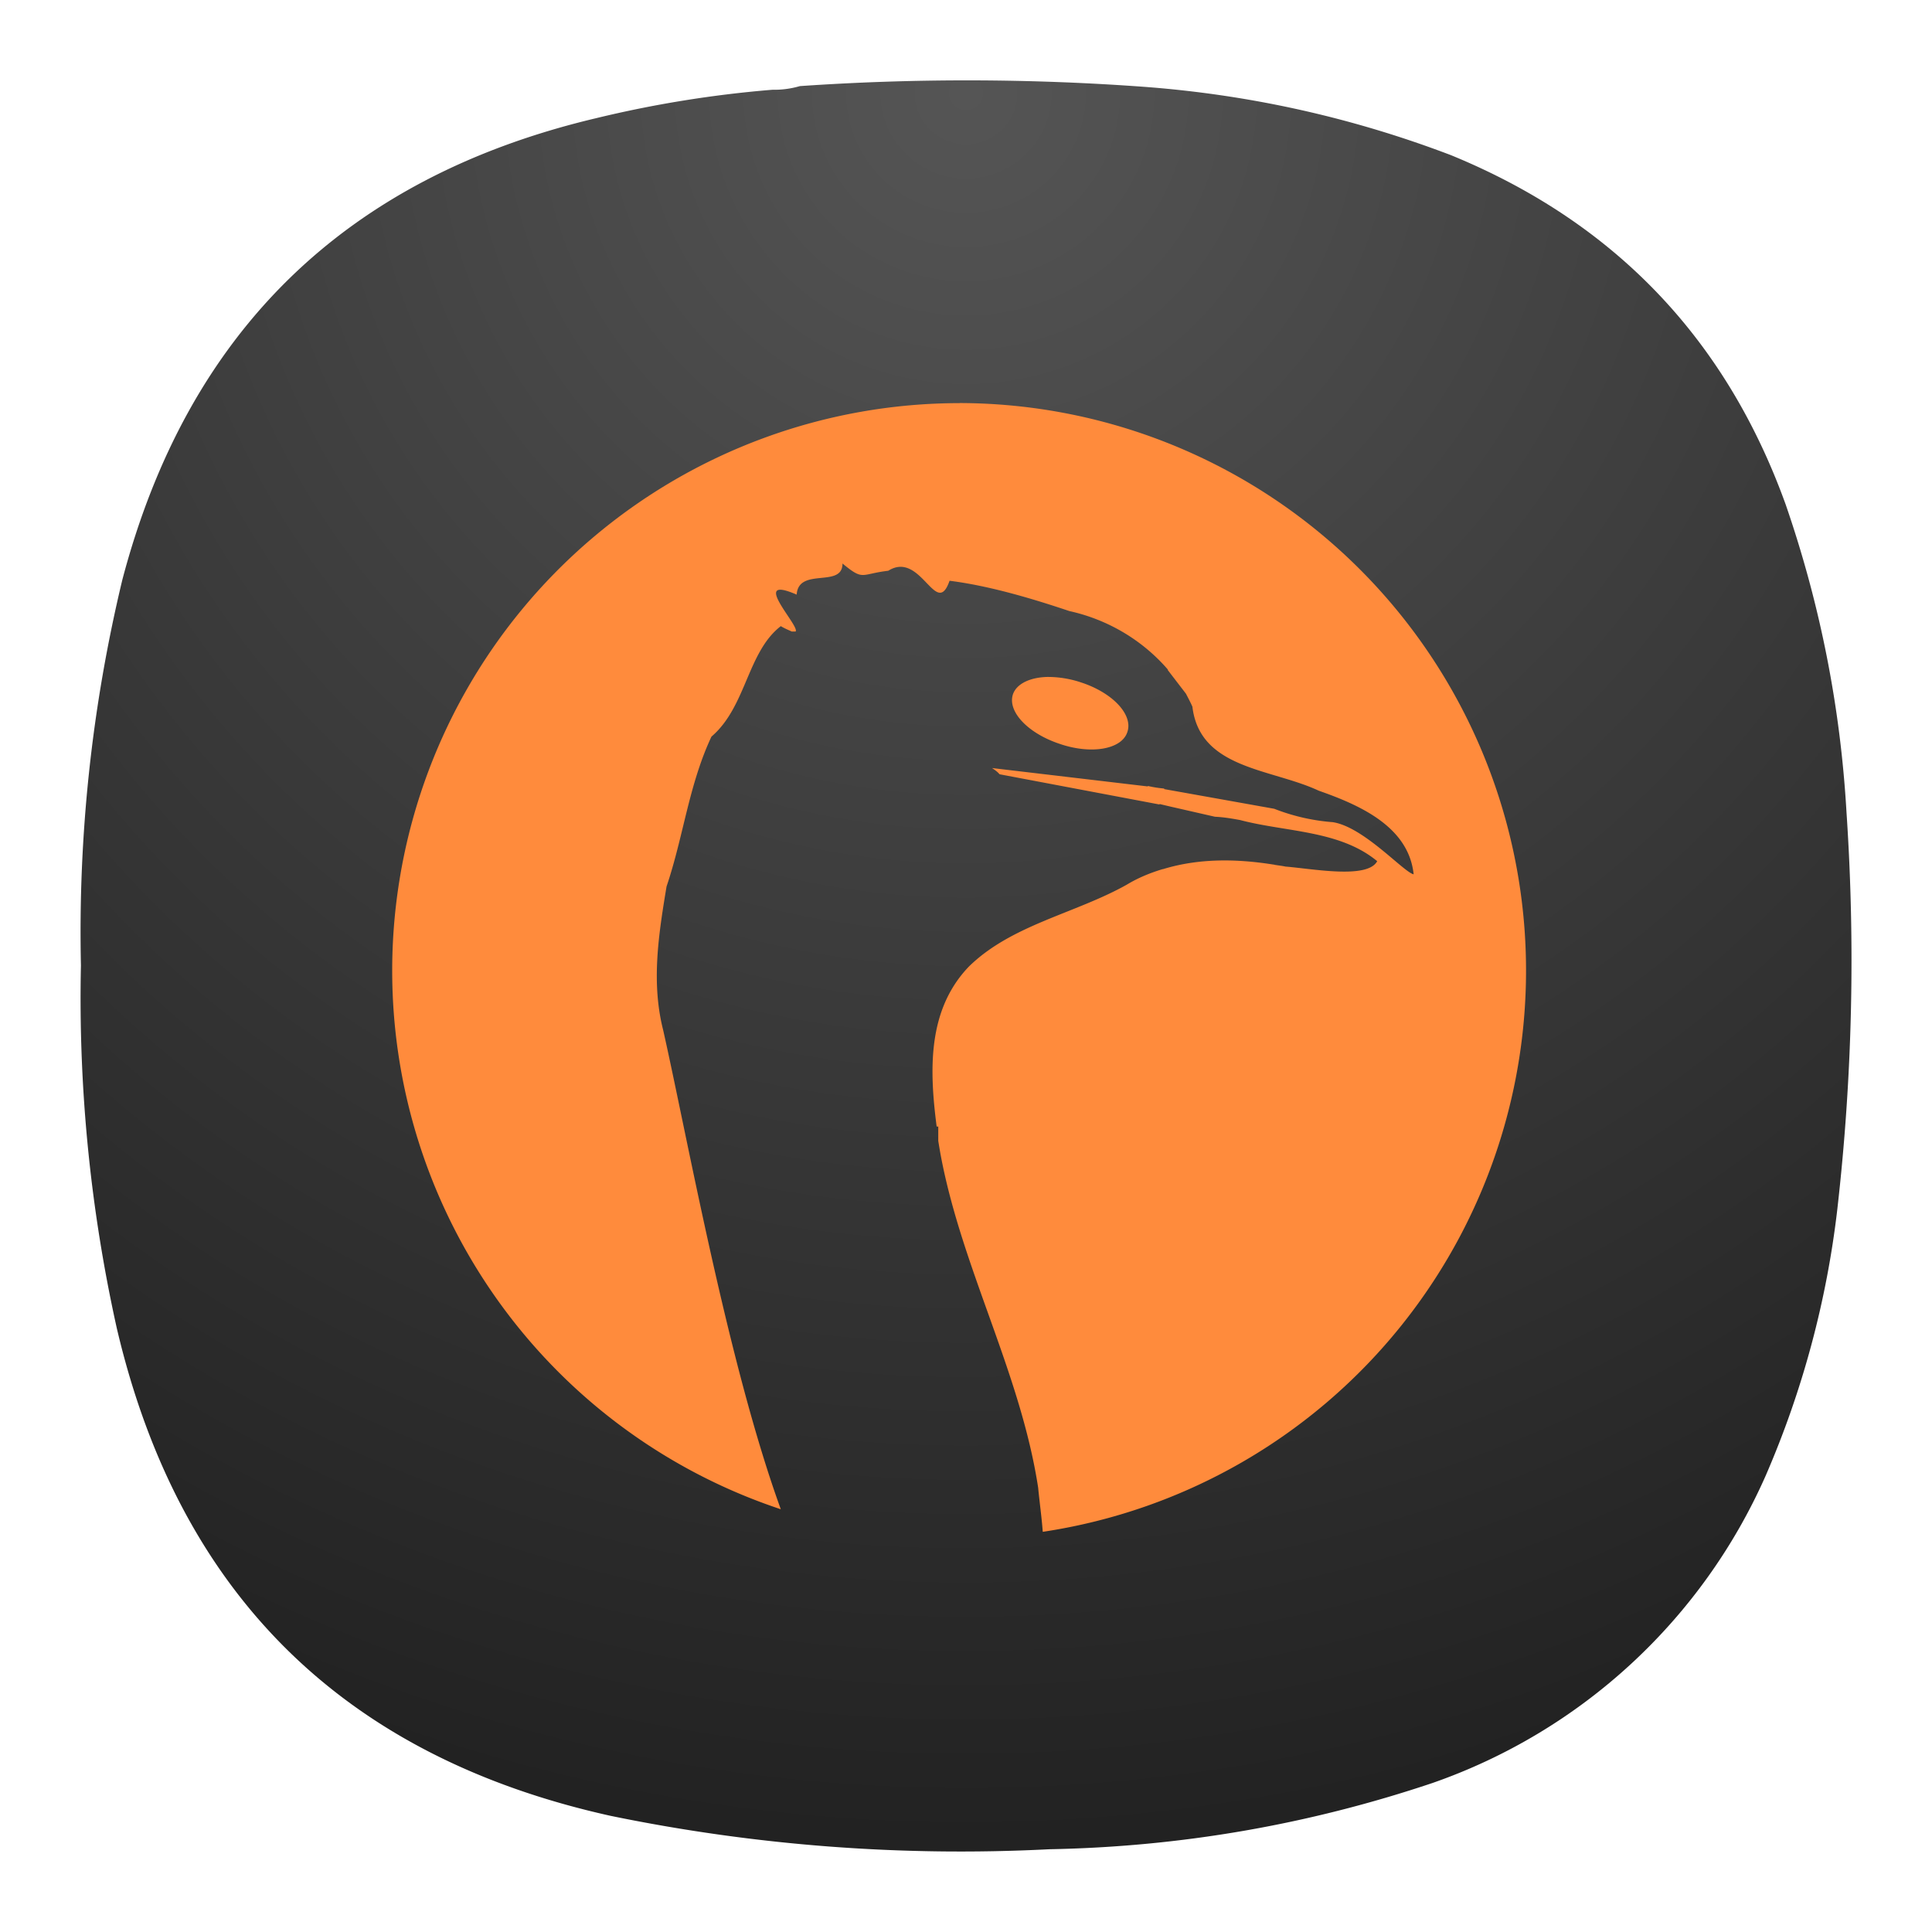 <svg xmlns="http://www.w3.org/2000/svg" xml:space="preserve" width="24" height="24" viewBox="0 0 6.35 6.35">
<defs>
<radialGradient id="a" cx="0" cy="0" r="1" gradientTransform="rotate(90 -20.295 64.47)scale(5.821)" gradientUnits="userSpaceOnUse">
<stop stop-color="#555"/>
<stop offset="1" stop-color="#222"/>
</radialGradient>
</defs>
<path fill="url(#a)" fill-rule="evenodd" d="M43.539 84.795a.3.3 0 0 0 .09-.012 8 8 0 0 1 1.14.003q.517.04 1 .224.805.33 1.1 1.148.17.492.2 1.012.044.653-.03 1.303a3.1 3.1 0 0 1-.236.878 1.87 1.87 0 0 1-1.094 1.009q-.613.206-1.26.218a5.7 5.7 0 0 1-1.443-.11q-1.315-.292-1.622-1.602a5 5 0 0 1-.118-1.193q-.014-.642.136-1.267.322-1.224 1.555-1.517.288-.07.582-.094" clip-rule="evenodd" style="fill:url(#a);stroke-width:.265" transform="translate(-41 -84.5)"/>
<path d="M-49.795 5a7.039 7.039 0 0 0-2.219 13.719c-.656-1.807-1.156-4.599-1.459-5.943-.15-.593-.057-1.183.042-1.781.21-.62.276-1.26.557-1.859.433-.37.443-1.048.86-1.37.063.037.104.051.136.067h.047c.062-.062-.584-.718.014-.458.022-.344.563-.078.568-.38v-.006c.266.219.22.131.568.09.407-.256.594.604.76.124.49.062 1.016.218 1.486.376.473.104.905.358 1.224.728h-.006l.228.297c.027.052.058.11.08.161.092.776.978.766 1.567 1.042.505.177 1.115.444 1.177 1.037-.125-.027-.62-.59-1.005-.647a2.5 2.5 0 0 1-.724-.166l-1.365-.244V9.78a1.4 1.4 0 0 1-.203-.032v.006l-1.932-.228c.03.02.068.046.093.077l1.984.375v-.006l.136.032.552.126c.115.005.224.025.312.041.568.15 1.235.125 1.7.51-.12.225-.798.094-1.137.067-.041-.009-.088-.014-.124-.02-.01 0-.016-.005-.027-.005-.458-.073-.926-.079-1.369.057h-.005c-.156.047-.308.11-.443.192-.641.36-1.428.496-1.959 1.016-.52.542-.489 1.292-.4 1.984h.02v.178q.015.095.031.182c.265 1.407.99 2.698 1.208 4.12.016.172.043.359.057.547a7.039 7.039 0 0 0-1.03-14zm1.088 3.396c-.214.005-.38.083-.427.213-.073.214.183.484.573.615.391.136.771.073.844-.141.078-.214-.177-.49-.573-.619a1.3 1.3 0 0 0-.417-.068" style="fill:#ff8b3c;fill-opacity:1;fill-rule:nonzero;stroke:none;stroke-width:1.333" transform="translate(16.35)scale(.265)"/>
</svg>
